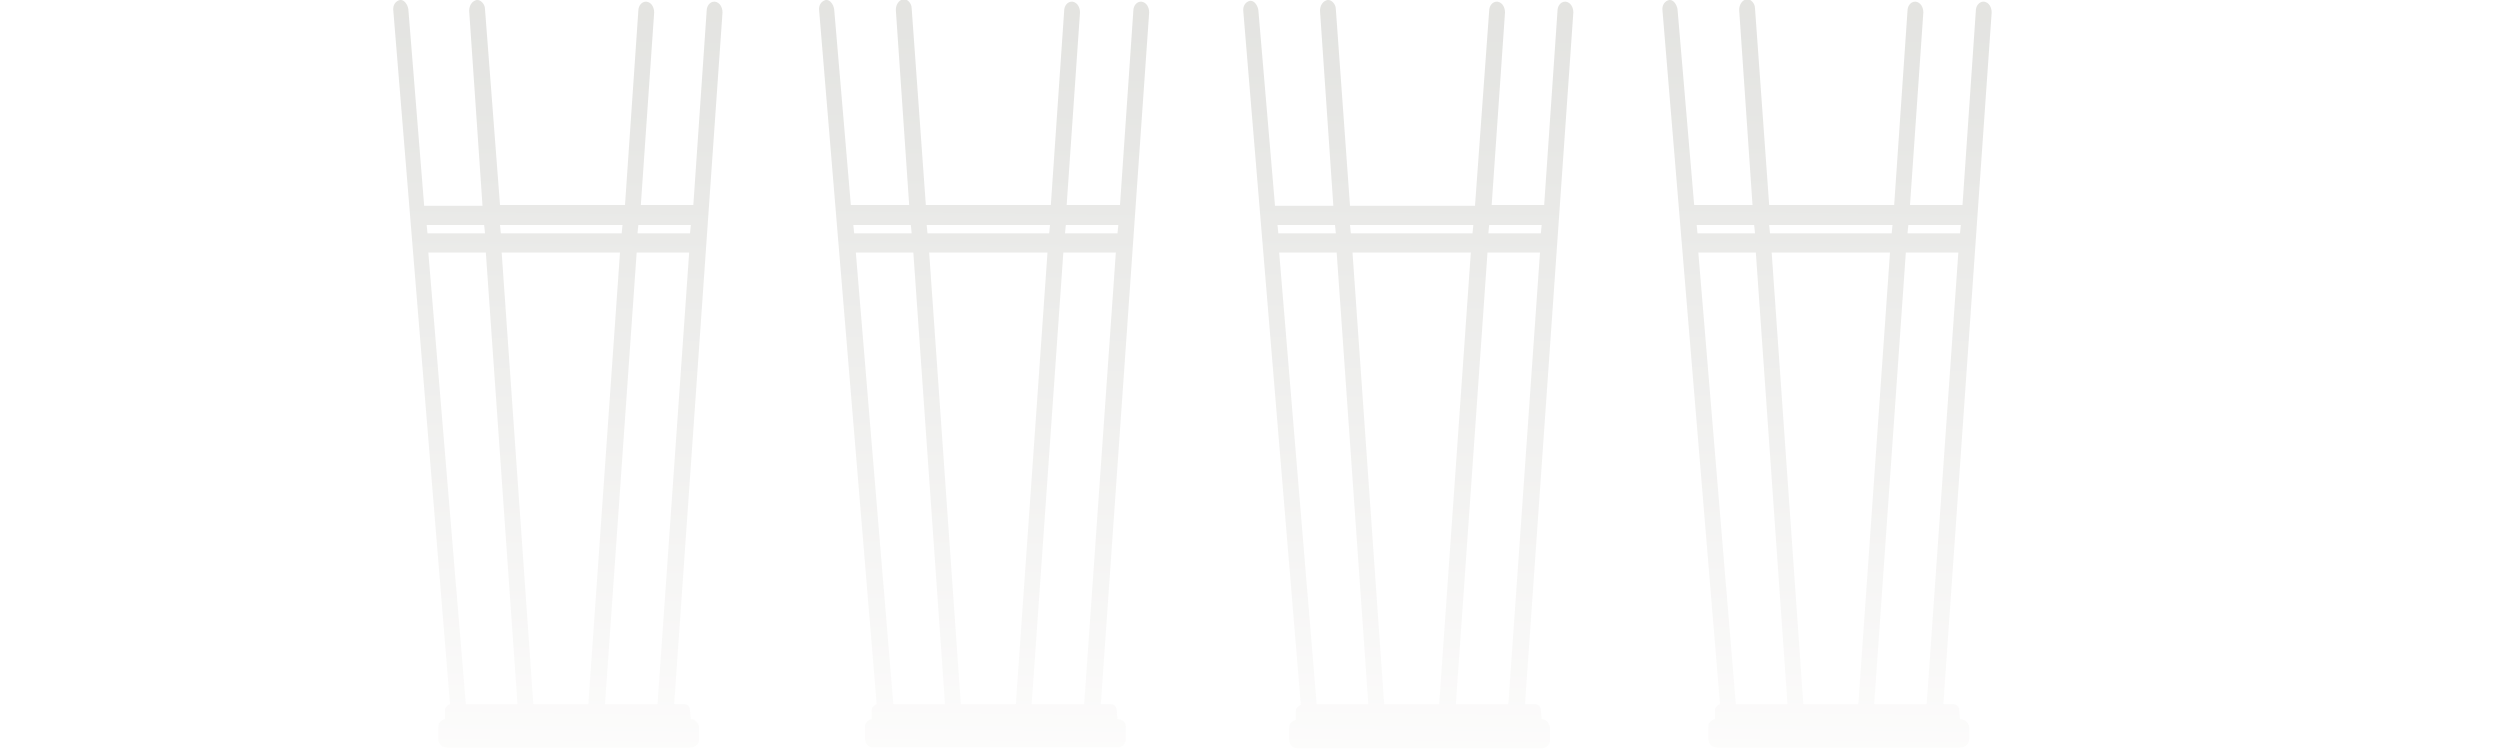 <?xml version="1.0" encoding="utf-8"?>
<!-- Generator: Adobe Illustrator 25.3.1, SVG Export Plug-In . SVG Version: 6.00 Build 0)  -->
<svg version="1.1" id="圖層_1" xmlns="http://www.w3.org/2000/svg" xmlns:xlink="http://www.w3.org/1999/xlink" x="0px" y="0px"
	 viewBox="0 0 300 90" style="enable-background:new 0 0 300 90;" xml:space="preserve">
<style type="text/css">
	.st0{filter:url(#Adobe_OpacityMaskFilter);}
	.st1{filter:url(#Adobe_OpacityMaskFilter_1_);}
	.st2{mask:url(#SVGID_1_);fill:url(#SVGID_2_);}
	.st3{opacity:0.13;fill:url(#SVGID_3_);}
	.st4{filter:url(#Adobe_OpacityMaskFilter_2_);}
	.st5{filter:url(#Adobe_OpacityMaskFilter_3_);}
	.st6{mask:url(#SVGID_4_);fill:url(#SVGID_5_);}
	.st7{opacity:0.13;fill:url(#SVGID_6_);}
	.st8{filter:url(#Adobe_OpacityMaskFilter_4_);}
	.st9{filter:url(#Adobe_OpacityMaskFilter_5_);}
	.st10{mask:url(#SVGID_7_);fill:url(#SVGID_8_);}
	.st11{opacity:0.13;fill:url(#SVGID_9_);}
	.st12{filter:url(#Adobe_OpacityMaskFilter_6_);}
	.st13{filter:url(#Adobe_OpacityMaskFilter_7_);}
	.st14{mask:url(#SVGID_10_);fill:url(#SVGID_11_);}
	.st15{opacity:0.13;fill:url(#SVGID_12_);}
</style>
<g>
	<defs>
		<filter id="Adobe_OpacityMaskFilter" filterUnits="userSpaceOnUse" x="47.1" y="0" width="39.6" height="89.7">
			<feFlood  style="flood-color:white;flood-opacity:1" result="back"/>
			<feBlend  in="SourceGraphic" in2="back" mode="normal"/>
		</filter>
	</defs>
	<mask maskUnits="userSpaceOnUse" x="47.1" y="0" width="39.6" height="89.7" id="SVGID_1_">
		<g class="st0">
			<defs>
				<filter id="Adobe_OpacityMaskFilter_1_" filterUnits="userSpaceOnUse" x="47.1" y="0" width="39.6" height="89.7">
					<feFlood  style="flood-color:white;flood-opacity:1" result="back"/>
					<feBlend  in="SourceGraphic" in2="back" mode="normal"/>
				</filter>
			</defs>
			<mask maskUnits="userSpaceOnUse" x="47.1" y="0" width="39.6" height="89.7" id="SVGID_1_">
				<g class="st1">
				</g>
			</mask>
			<linearGradient id="SVGID_2_" gradientUnits="userSpaceOnUse" x1="66.857" y1="1.861" x2="65.602" y2="92.22">
				<stop  offset="8.000000e-08" style="stop-color:#808080"/>
				<stop  offset="0.224" style="stop-color:#979797"/>
				<stop  offset="0.693" style="stop-color:#D4D4D4"/>
				<stop  offset="1" style="stop-color:#FFFFFF"/>
			</linearGradient>
			<path class="st2" d="M82.9,86.3L82.9,86.3l-0.1-1.1c0-0.4-0.3-0.7-0.7-0.7h-1.2l5.8-83c0-0.6-0.3-1.2-0.9-1.3c0,0-0.1,0-0.1,0
				c-0.5,0-0.9,0.5-0.9,1.1l-1.6,23.3h-6.3l1.6-23.1c0-0.6-0.3-1.2-0.9-1.3c0,0-0.1,0-0.1,0c-0.5,0-0.9,0.5-0.9,1.1l-1.6,23.3h-15
				L58.2,1.1c0-0.6-0.5-1.1-0.9-1.1c0,0-0.1,0-0.1,0c-0.5,0.1-0.9,0.6-0.9,1.3l1.6,23.4h-7L49,1.1c-0.1-0.6-0.5-1.1-0.9-1.1
				c0,0-0.1,0-0.1,0c-0.5,0.1-0.9,0.6-0.8,1.3L54,84.5c-0.3,0.1-0.6,0.4-0.6,0.7v1.1c-0.5,0.1-0.8,0.5-0.8,0.9v1.5c0,0.5,0.4,1,1,1
				h29.3c0.5,0,1-0.4,1-1v-1.5C83.8,86.7,83.4,86.3,82.9,86.3z M64,84.5l-3.8-54.2h14.2l-3.8,54.2H64z M62.1,84.5h-6.2l-4.5-54.2
				h6.9L62.1,84.5z M72.6,84.5l3.8-54.2h6.3l-3.8,54.2H72.6z M82.9,27l-0.1,1h-6.3l0.1-1H82.9z M74.7,27l-0.1,1H60.1L60,27H74.7z
				 M58.1,27l0.1,1h-6.9l-0.1-1H58.1z"/>
		</g>
	</mask>
	<linearGradient id="SVGID_3_" gradientUnits="userSpaceOnUse" x1="66.857" y1="1.861" x2="65.602" y2="92.22">
		<stop  offset="8.000000e-08" style="stop-color:#2B2D1A"/>
		<stop  offset="0.146" style="stop-color:#424332"/>
		<stop  offset="0.455" style="stop-color:#7C7C6F"/>
		<stop  offset="0.898" style="stop-color:#D8D5D1"/>
		<stop  offset="1" style="stop-color:#EEEBE8"/>
	</linearGradient>
	<path class="st3" d="M82.9,86.3L82.9,86.3l-0.1-1.1c0-0.4-0.3-0.7-0.7-0.7h-1.2l5.8-83c0-0.6-0.3-1.2-0.9-1.3c0,0-0.1,0-0.1,0
		c-0.5,0-0.9,0.5-0.9,1.1l-1.6,23.3h-6.3l1.6-23.1c0-0.6-0.3-1.2-0.9-1.3c0,0-0.1,0-0.1,0c-0.5,0-0.9,0.5-0.9,1.1l-1.6,23.3h-15
		L58.2,1.1c0-0.6-0.5-1.1-0.9-1.1c0,0-0.1,0-0.1,0c-0.5,0.1-0.9,0.6-0.9,1.3l1.6,23.4h-7L49,1.1c-0.1-0.6-0.5-1.1-0.9-1.1
		c0,0-0.1,0-0.1,0c-0.5,0.1-0.9,0.6-0.8,1.3L54,84.5c-0.3,0.1-0.6,0.4-0.6,0.7v1.1c-0.5,0.1-0.8,0.5-0.8,0.9v1.5c0,0.5,0.4,1,1,1
		h29.3c0.5,0,1-0.4,1-1v-1.5C83.8,86.7,83.4,86.3,82.9,86.3z M64,84.5l-3.8-54.2h14.2l-3.8,54.2H64z M62.1,84.5h-6.2l-4.5-54.2h6.9
		L62.1,84.5z M72.6,84.5l3.8-54.2h6.3l-3.8,54.2H72.6z M82.9,27l-0.1,1h-6.3l0.1-1H82.9z M74.7,27l-0.1,1H60.1L60,27H74.7z M58.1,27
		l0.1,1h-6.9l-0.1-1H58.1z"/>
	<defs>
		<filter id="Adobe_OpacityMaskFilter_2_" filterUnits="userSpaceOnUse" x="98.3" y="0" width="39.6" height="89.7">
			<feFlood  style="flood-color:white;flood-opacity:1" result="back"/>
			<feBlend  in="SourceGraphic" in2="back" mode="normal"/>
		</filter>
	</defs>
	<mask maskUnits="userSpaceOnUse" x="98.3" y="0" width="39.6" height="89.7" id="SVGID_4_">
		<g class="st4">
			<defs>
				<filter id="Adobe_OpacityMaskFilter_3_" filterUnits="userSpaceOnUse" x="98.3" y="0" width="39.6" height="89.7">
					<feFlood  style="flood-color:white;flood-opacity:1" result="back"/>
					<feBlend  in="SourceGraphic" in2="back" mode="normal"/>
				</filter>
			</defs>
			<mask maskUnits="userSpaceOnUse" x="98.3" y="0" width="39.6" height="89.7" id="SVGID_4_">
				<g class="st5">
				</g>
			</mask>
			<linearGradient id="SVGID_5_" gradientUnits="userSpaceOnUse" x1="118.1" y1="1.861" x2="116.845" y2="92.22">
				<stop  offset="8.000000e-08" style="stop-color:#808080"/>
				<stop  offset="0.224" style="stop-color:#979797"/>
				<stop  offset="0.693" style="stop-color:#D4D4D4"/>
				<stop  offset="1" style="stop-color:#FFFFFF"/>
			</linearGradient>
			<path class="st6" d="M134.1,86.3L134.1,86.3l-0.1-1.1c0-0.4-0.3-0.7-0.7-0.7h-1.2l5.8-83c0-0.6-0.3-1.2-0.9-1.3c0,0-0.1,0-0.1,0
				c-0.5,0-0.9,0.5-0.9,1.1l-1.6,23.3H128l1.6-23.1c0-0.6-0.3-1.2-0.9-1.3c0,0-0.1,0-0.1,0c-0.5,0-0.9,0.5-0.9,1.1l-1.6,23.3h-15
				l-1.7-23.6c0-0.6-0.5-1.1-0.9-1.1c0,0-0.1,0-0.1,0c-0.5,0.1-0.9,0.6-0.9,1.3l1.6,23.4h-7l-2-23.5c-0.1-0.6-0.5-1.1-0.9-1.1
				c0,0-0.1,0-0.1,0c-0.5,0.1-0.9,0.6-0.8,1.3l6.9,83.2c-0.3,0.1-0.6,0.4-0.6,0.7v1.1c-0.5,0.1-0.8,0.5-0.8,0.9v1.5c0,0.5,0.4,1,1,1
				h29.3c0.5,0,1-0.4,1-1v-1.5C135.1,86.7,134.7,86.3,134.1,86.3z M115.3,84.5l-3.8-54.2h14.2l-3.8,54.2H115.3z M113.4,84.5h-6.2
				l-4.5-54.2h6.9L113.4,84.5z M123.8,84.5l3.8-54.2h6.3l-3.8,54.2H123.8z M134.2,27l-0.1,1h-6.3l0.1-1H134.2z M126,27l-0.1,1h-14.6
				l-0.1-1H126z M109.3,27l0.1,1h-6.9l-0.1-1H109.3z"/>
		</g>
	</mask>
	<linearGradient id="SVGID_6_" gradientUnits="userSpaceOnUse" x1="118.1" y1="1.861" x2="116.845" y2="92.22">
		<stop  offset="8.000000e-08" style="stop-color:#2B2D1A"/>
		<stop  offset="0.146" style="stop-color:#424332"/>
		<stop  offset="0.455" style="stop-color:#7C7C6F"/>
		<stop  offset="0.898" style="stop-color:#D8D5D1"/>
		<stop  offset="1" style="stop-color:#EEEBE8"/>
	</linearGradient>
	<path class="st7" d="M134.1,86.3L134.1,86.3l-0.1-1.1c0-0.4-0.3-0.7-0.7-0.7h-1.2l5.8-83c0-0.6-0.3-1.2-0.9-1.3c0,0-0.1,0-0.1,0
		c-0.5,0-0.9,0.5-0.9,1.1l-1.6,23.3H128l1.6-23.1c0-0.6-0.3-1.2-0.9-1.3c0,0-0.1,0-0.1,0c-0.5,0-0.9,0.5-0.9,1.1l-1.6,23.3h-15
		l-1.7-23.6c0-0.6-0.5-1.1-0.9-1.1c0,0-0.1,0-0.1,0c-0.5,0.1-0.9,0.6-0.9,1.3l1.6,23.4h-7l-2-23.5c-0.1-0.6-0.5-1.1-0.9-1.1
		c0,0-0.1,0-0.1,0c-0.5,0.1-0.9,0.6-0.8,1.3l6.9,83.2c-0.3,0.1-0.6,0.4-0.6,0.7v1.1c-0.5,0.1-0.8,0.5-0.8,0.9v1.5c0,0.5,0.4,1,1,1
		h29.3c0.5,0,1-0.4,1-1v-1.5C135.1,86.7,134.7,86.3,134.1,86.3z M115.3,84.5l-3.8-54.2h14.2l-3.8,54.2H115.3z M113.4,84.5h-6.2
		l-4.5-54.2h6.9L113.4,84.5z M123.8,84.5l3.8-54.2h6.3l-3.8,54.2H123.8z M134.2,27l-0.1,1h-6.3l0.1-1H134.2z M126,27l-0.1,1h-14.6
		l-0.1-1H126z M109.3,27l0.1,1h-6.9l-0.1-1H109.3z"/>
	<defs>
		<filter id="Adobe_OpacityMaskFilter_4_" filterUnits="userSpaceOnUse" x="149.2" y="0" width="39.6" height="89.7">
			<feFlood  style="flood-color:white;flood-opacity:1" result="back"/>
			<feBlend  in="SourceGraphic" in2="back" mode="normal"/>
		</filter>
	</defs>
	<mask maskUnits="userSpaceOnUse" x="149.2" y="0" width="39.6" height="89.7" id="SVGID_7_">
		<g class="st8">
			<defs>
				<filter id="Adobe_OpacityMaskFilter_5_" filterUnits="userSpaceOnUse" x="149.2" y="0" width="39.6" height="89.7">
					<feFlood  style="flood-color:white;flood-opacity:1" result="back"/>
					<feBlend  in="SourceGraphic" in2="back" mode="normal"/>
				</filter>
			</defs>
			<mask maskUnits="userSpaceOnUse" x="149.2" y="0" width="39.6" height="89.7" id="SVGID_7_">
				<g class="st9">
				</g>
			</mask>
			<linearGradient id="SVGID_8_" gradientUnits="userSpaceOnUse" x1="168.956" y1="1.861" x2="167.701" y2="92.22">
				<stop  offset="8.000000e-08" style="stop-color:#808080"/>
				<stop  offset="0.224" style="stop-color:#979797"/>
				<stop  offset="0.693" style="stop-color:#D4D4D4"/>
				<stop  offset="1" style="stop-color:#FFFFFF"/>
			</linearGradient>
			<path class="st10" d="M185,86.3L185,86.3l-0.1-1.1c0-0.4-0.3-0.7-0.7-0.7h-1.2l5.8-83c0-0.6-0.3-1.2-0.9-1.3c0,0-0.1,0-0.1,0
				c-0.5,0-0.9,0.5-0.9,1.1l-1.6,23.3h-6.3l1.6-23.1c0-0.6-0.3-1.2-0.9-1.3c0,0-0.1,0-0.1,0c-0.5,0-0.9,0.5-0.9,1.1L177,24.7h-15
				l-1.7-23.6c0-0.6-0.5-1.1-0.9-1.1c0,0-0.1,0-0.1,0c-0.5,0.1-0.9,0.6-0.9,1.3l1.6,23.4h-7l-2-23.5c-0.1-0.6-0.5-1.1-0.9-1.1
				c0,0-0.1,0-0.1,0c-0.5,0.1-0.9,0.6-0.8,1.3l6.9,83.2c-0.3,0.1-0.6,0.4-0.6,0.7v1.1c-0.5,0.1-0.8,0.5-0.8,0.9v1.5c0,0.5,0.4,1,1,1
				H185c0.5,0,1-0.4,1-1v-1.5C185.9,86.7,185.5,86.3,185,86.3z M166.1,84.5l-3.8-54.2h14.2l-3.8,54.2H166.1z M164.2,84.5H158
				l-4.5-54.2h6.9L164.2,84.5z M174.7,84.5l3.8-54.2h6.3L181,84.5H174.7z M185,27l-0.1,1h-6.3l0.1-1H185z M176.8,27l-0.1,1h-14.6
				l-0.1-1H176.8z M160.2,27l0.1,1h-6.9l-0.1-1H160.2z"/>
		</g>
	</mask>
	<linearGradient id="SVGID_9_" gradientUnits="userSpaceOnUse" x1="168.956" y1="1.861" x2="167.701" y2="92.22">
		<stop  offset="8.000000e-08" style="stop-color:#2B2D1A"/>
		<stop  offset="0.146" style="stop-color:#424332"/>
		<stop  offset="0.455" style="stop-color:#7C7C6F"/>
		<stop  offset="0.898" style="stop-color:#D8D5D1"/>
		<stop  offset="1" style="stop-color:#EEEBE8"/>
	</linearGradient>
	<path class="st11" d="M185,86.3L185,86.3l-0.1-1.1c0-0.4-0.3-0.7-0.7-0.7h-1.2l5.8-83c0-0.6-0.3-1.2-0.9-1.3c0,0-0.1,0-0.1,0
		c-0.5,0-0.9,0.5-0.9,1.1l-1.6,23.3h-6.3l1.6-23.1c0-0.6-0.3-1.2-0.9-1.3c0,0-0.1,0-0.1,0c-0.5,0-0.9,0.5-0.9,1.1L177,24.7h-15
		l-1.7-23.6c0-0.6-0.5-1.1-0.9-1.1c0,0-0.1,0-0.1,0c-0.5,0.1-0.9,0.6-0.9,1.3l1.6,23.4h-7l-2-23.5c-0.1-0.6-0.5-1.1-0.9-1.1
		c0,0-0.1,0-0.1,0c-0.5,0.1-0.9,0.6-0.8,1.3l6.9,83.2c-0.3,0.1-0.6,0.4-0.6,0.7v1.1c-0.5,0.1-0.8,0.5-0.8,0.9v1.5c0,0.5,0.4,1,1,1
		H185c0.5,0,1-0.4,1-1v-1.5C185.9,86.7,185.5,86.3,185,86.3z M166.1,84.5l-3.8-54.2h14.2l-3.8,54.2H166.1z M164.2,84.5H158
		l-4.5-54.2h6.9L164.2,84.5z M174.7,84.5l3.8-54.2h6.3L181,84.5H174.7z M185,27l-0.1,1h-6.3l0.1-1H185z M176.8,27l-0.1,1h-14.6
		l-0.1-1H176.8z M160.2,27l0.1,1h-6.9l-0.1-1H160.2z"/>
	<defs>
		<filter id="Adobe_OpacityMaskFilter_6_" filterUnits="userSpaceOnUse" x="199.4" y="0" width="39.6" height="89.7">
			<feFlood  style="flood-color:white;flood-opacity:1" result="back"/>
			<feBlend  in="SourceGraphic" in2="back" mode="normal"/>
		</filter>
	</defs>
	<mask maskUnits="userSpaceOnUse" x="199.4" y="0" width="39.6" height="89.7" id="SVGID_10_">
		<g class="st12">
			<defs>
				<filter id="Adobe_OpacityMaskFilter_7_" filterUnits="userSpaceOnUse" x="199.4" y="0" width="39.6" height="89.7">
					<feFlood  style="flood-color:white;flood-opacity:1" result="back"/>
					<feBlend  in="SourceGraphic" in2="back" mode="normal"/>
				</filter>
			</defs>
			<mask maskUnits="userSpaceOnUse" x="199.4" y="0" width="39.6" height="89.7" id="SVGID_10_">
				<g class="st13">
				</g>
			</mask>
			<linearGradient id="SVGID_11_" gradientUnits="userSpaceOnUse" x1="219.216" y1="1.861" x2="217.961" y2="92.22">
				<stop  offset="8.000000e-08" style="stop-color:#808080"/>
				<stop  offset="0.224" style="stop-color:#979797"/>
				<stop  offset="0.693" style="stop-color:#D4D4D4"/>
				<stop  offset="1" style="stop-color:#FFFFFF"/>
			</linearGradient>
			<path class="st14" d="M235.2,86.3L235.2,86.3l-0.1-1.1c0-0.4-0.3-0.7-0.7-0.7h-1.2l5.8-83c0-0.6-0.3-1.2-0.9-1.3c0,0-0.1,0-0.1,0
				c-0.5,0-0.9,0.5-0.9,1.1l-1.6,23.3h-6.3l1.6-23.1c0-0.6-0.3-1.2-0.9-1.3c0,0-0.1,0-0.1,0c-0.5,0-0.9,0.5-0.9,1.1l-1.6,23.3h-15
				l-1.7-23.6c0-0.6-0.5-1.1-0.9-1.1c0,0-0.1,0-0.1,0c-0.5,0.1-0.9,0.6-0.9,1.3l1.6,23.4h-7l-2-23.5c-0.1-0.6-0.5-1.1-0.9-1.1
				c0,0-0.1,0-0.1,0c-0.5,0.1-0.9,0.6-0.8,1.3l6.9,83.2c-0.3,0.1-0.6,0.4-0.6,0.7v1.1c-0.5,0.1-0.8,0.5-0.8,0.9v1.5c0,0.5,0.4,1,1,1
				h29.3c0.5,0,1-0.4,1-1v-1.5C236.2,86.7,235.8,86.3,235.2,86.3z M216.4,84.5l-3.8-54.2h14.2L223,84.5H216.4z M214.5,84.5h-6.2
				l-4.5-54.2h6.9L214.5,84.5z M224.9,84.5l3.8-54.2h6.3l-3.8,54.2H224.9z M235.3,27l-0.1,1h-6.3l0.1-1H235.3z M227.1,27l-0.1,1
				h-14.6l-0.1-1H227.1z M210.5,27l0.1,1h-6.9l-0.1-1H210.5z"/>
		</g>
	</mask>
	<linearGradient id="SVGID_12_" gradientUnits="userSpaceOnUse" x1="219.216" y1="1.861" x2="217.961" y2="92.22">
		<stop  offset="8.000000e-08" style="stop-color:#2B2D1A"/>
		<stop  offset="0.146" style="stop-color:#424332"/>
		<stop  offset="0.455" style="stop-color:#7C7C6F"/>
		<stop  offset="0.898" style="stop-color:#D8D5D1"/>
		<stop  offset="1" style="stop-color:#EEEBE8"/>
	</linearGradient>
	<path class="st15" d="M235.2,86.3L235.2,86.3l-0.1-1.1c0-0.4-0.3-0.7-0.7-0.7h-1.2l5.8-83c0-0.6-0.3-1.2-0.9-1.3c0,0-0.1,0-0.1,0
		c-0.5,0-0.9,0.5-0.9,1.1l-1.6,23.3h-6.3l1.6-23.1c0-0.6-0.3-1.2-0.9-1.3c0,0-0.1,0-0.1,0c-0.5,0-0.9,0.5-0.9,1.1l-1.6,23.3h-15
		l-1.7-23.6c0-0.6-0.5-1.1-0.9-1.1c0,0-0.1,0-0.1,0c-0.5,0.1-0.9,0.6-0.9,1.3l1.6,23.4h-7l-2-23.5c-0.1-0.6-0.5-1.1-0.9-1.1
		c0,0-0.1,0-0.1,0c-0.5,0.1-0.9,0.6-0.8,1.3l6.9,83.2c-0.3,0.1-0.6,0.4-0.6,0.7v1.1c-0.5,0.1-0.8,0.5-0.8,0.9v1.5c0,0.5,0.4,1,1,1
		h29.3c0.5,0,1-0.4,1-1v-1.5C236.2,86.7,235.8,86.3,235.2,86.3z M216.4,84.5l-3.8-54.2h14.2L223,84.5H216.4z M214.5,84.5h-6.2
		l-4.5-54.2h6.9L214.5,84.5z M224.9,84.5l3.8-54.2h6.3l-3.8,54.2H224.9z M235.3,27l-0.1,1h-6.3l0.1-1H235.3z M227.1,27l-0.1,1h-14.6
		l-0.1-1H227.1z M210.5,27l0.1,1h-6.9l-0.1-1H210.5z"/>
</g>
</svg>
